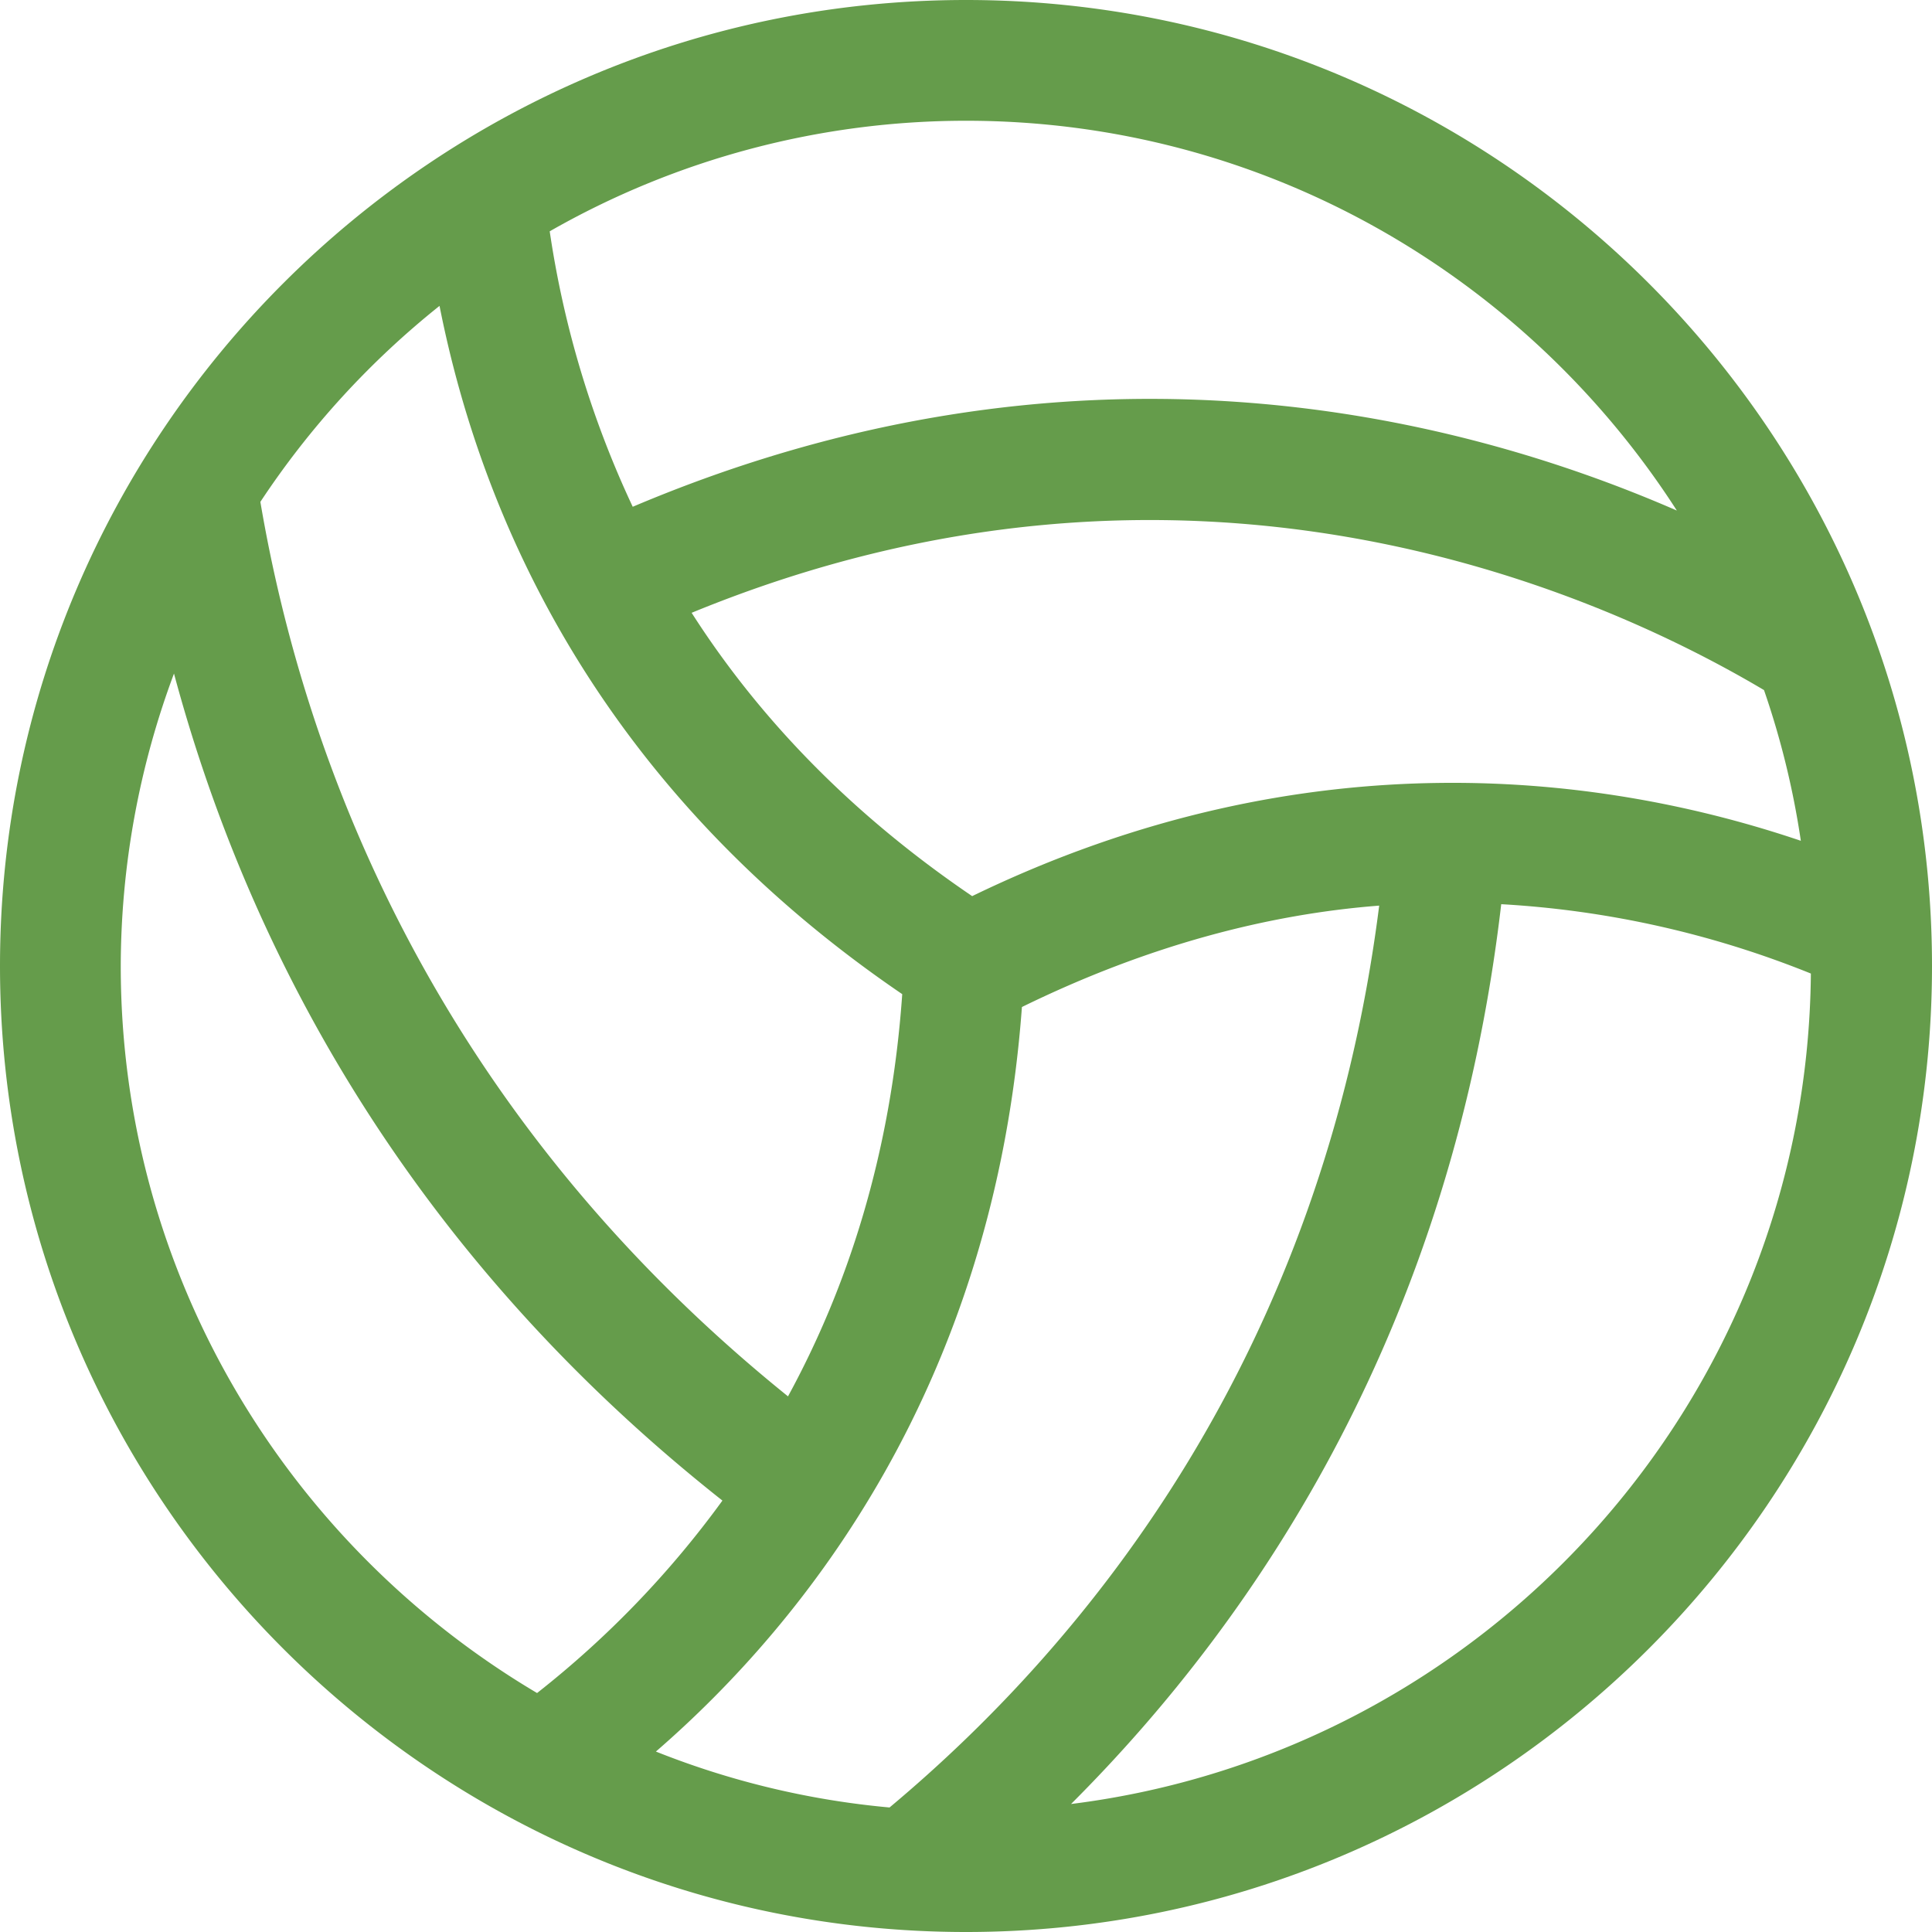 <svg xmlns="http://www.w3.org/2000/svg" viewBox="0 0 512 512"><g data-name="Слой 2"><path d="M256 0C114.85 0 0 114.85 0 256s114.85 256 256 256 256-114.85 256-256S397.15 0 256 0zm188.38 135.3c-61.34-26.72-161.09-50-276.7-1a261.13 261.13 0 0 1-22-73A222.37 222.37 0 0 1 256 32c79 0 148.51 41.28 188.38 103.3zM235.74 479a221 221 0 0 1-61.92-14.82c40.1-34.75 89.66-97.63 97-197.31 33.44-16.37 65.28-24.6 94.68-26.87-15 118.56-76.86 194.78-129.76 239zm21.92-241.5c-33.44-22.69-57.38-48.54-74.37-75.1 130.88-53.82 238.91-6.4 284.19 20.48a221.26 221.26 0 0 1 9.76 39.94C426.72 205.7 347 194.14 257.66 237.47zM116.48 81.06c11.42 57.76 43.3 128.38 122.62 182.4-3 42.94-14.75 78.11-30.27 106.59C115 294.4 80.58 201.31 69 133a225.46 225.46 0 0 1 47.48-51.94zM32 256a222.6 222.6 0 0 1 14.11-77.5c18.46 68.77 59 150.94 145.34 219.17a256.6 256.6 0 0 1-49.12 51C76.42 409.63 32 338 32 256zm251.84 222.08c50.59-50.53 101.09-127.62 114-238.46A257.69 257.69 0 0 1 479.9 258c-.99 113.17-86.3 206.38-196.06 220.08z" fill="#659c4b" data-name="Capa 1"/></g></svg>